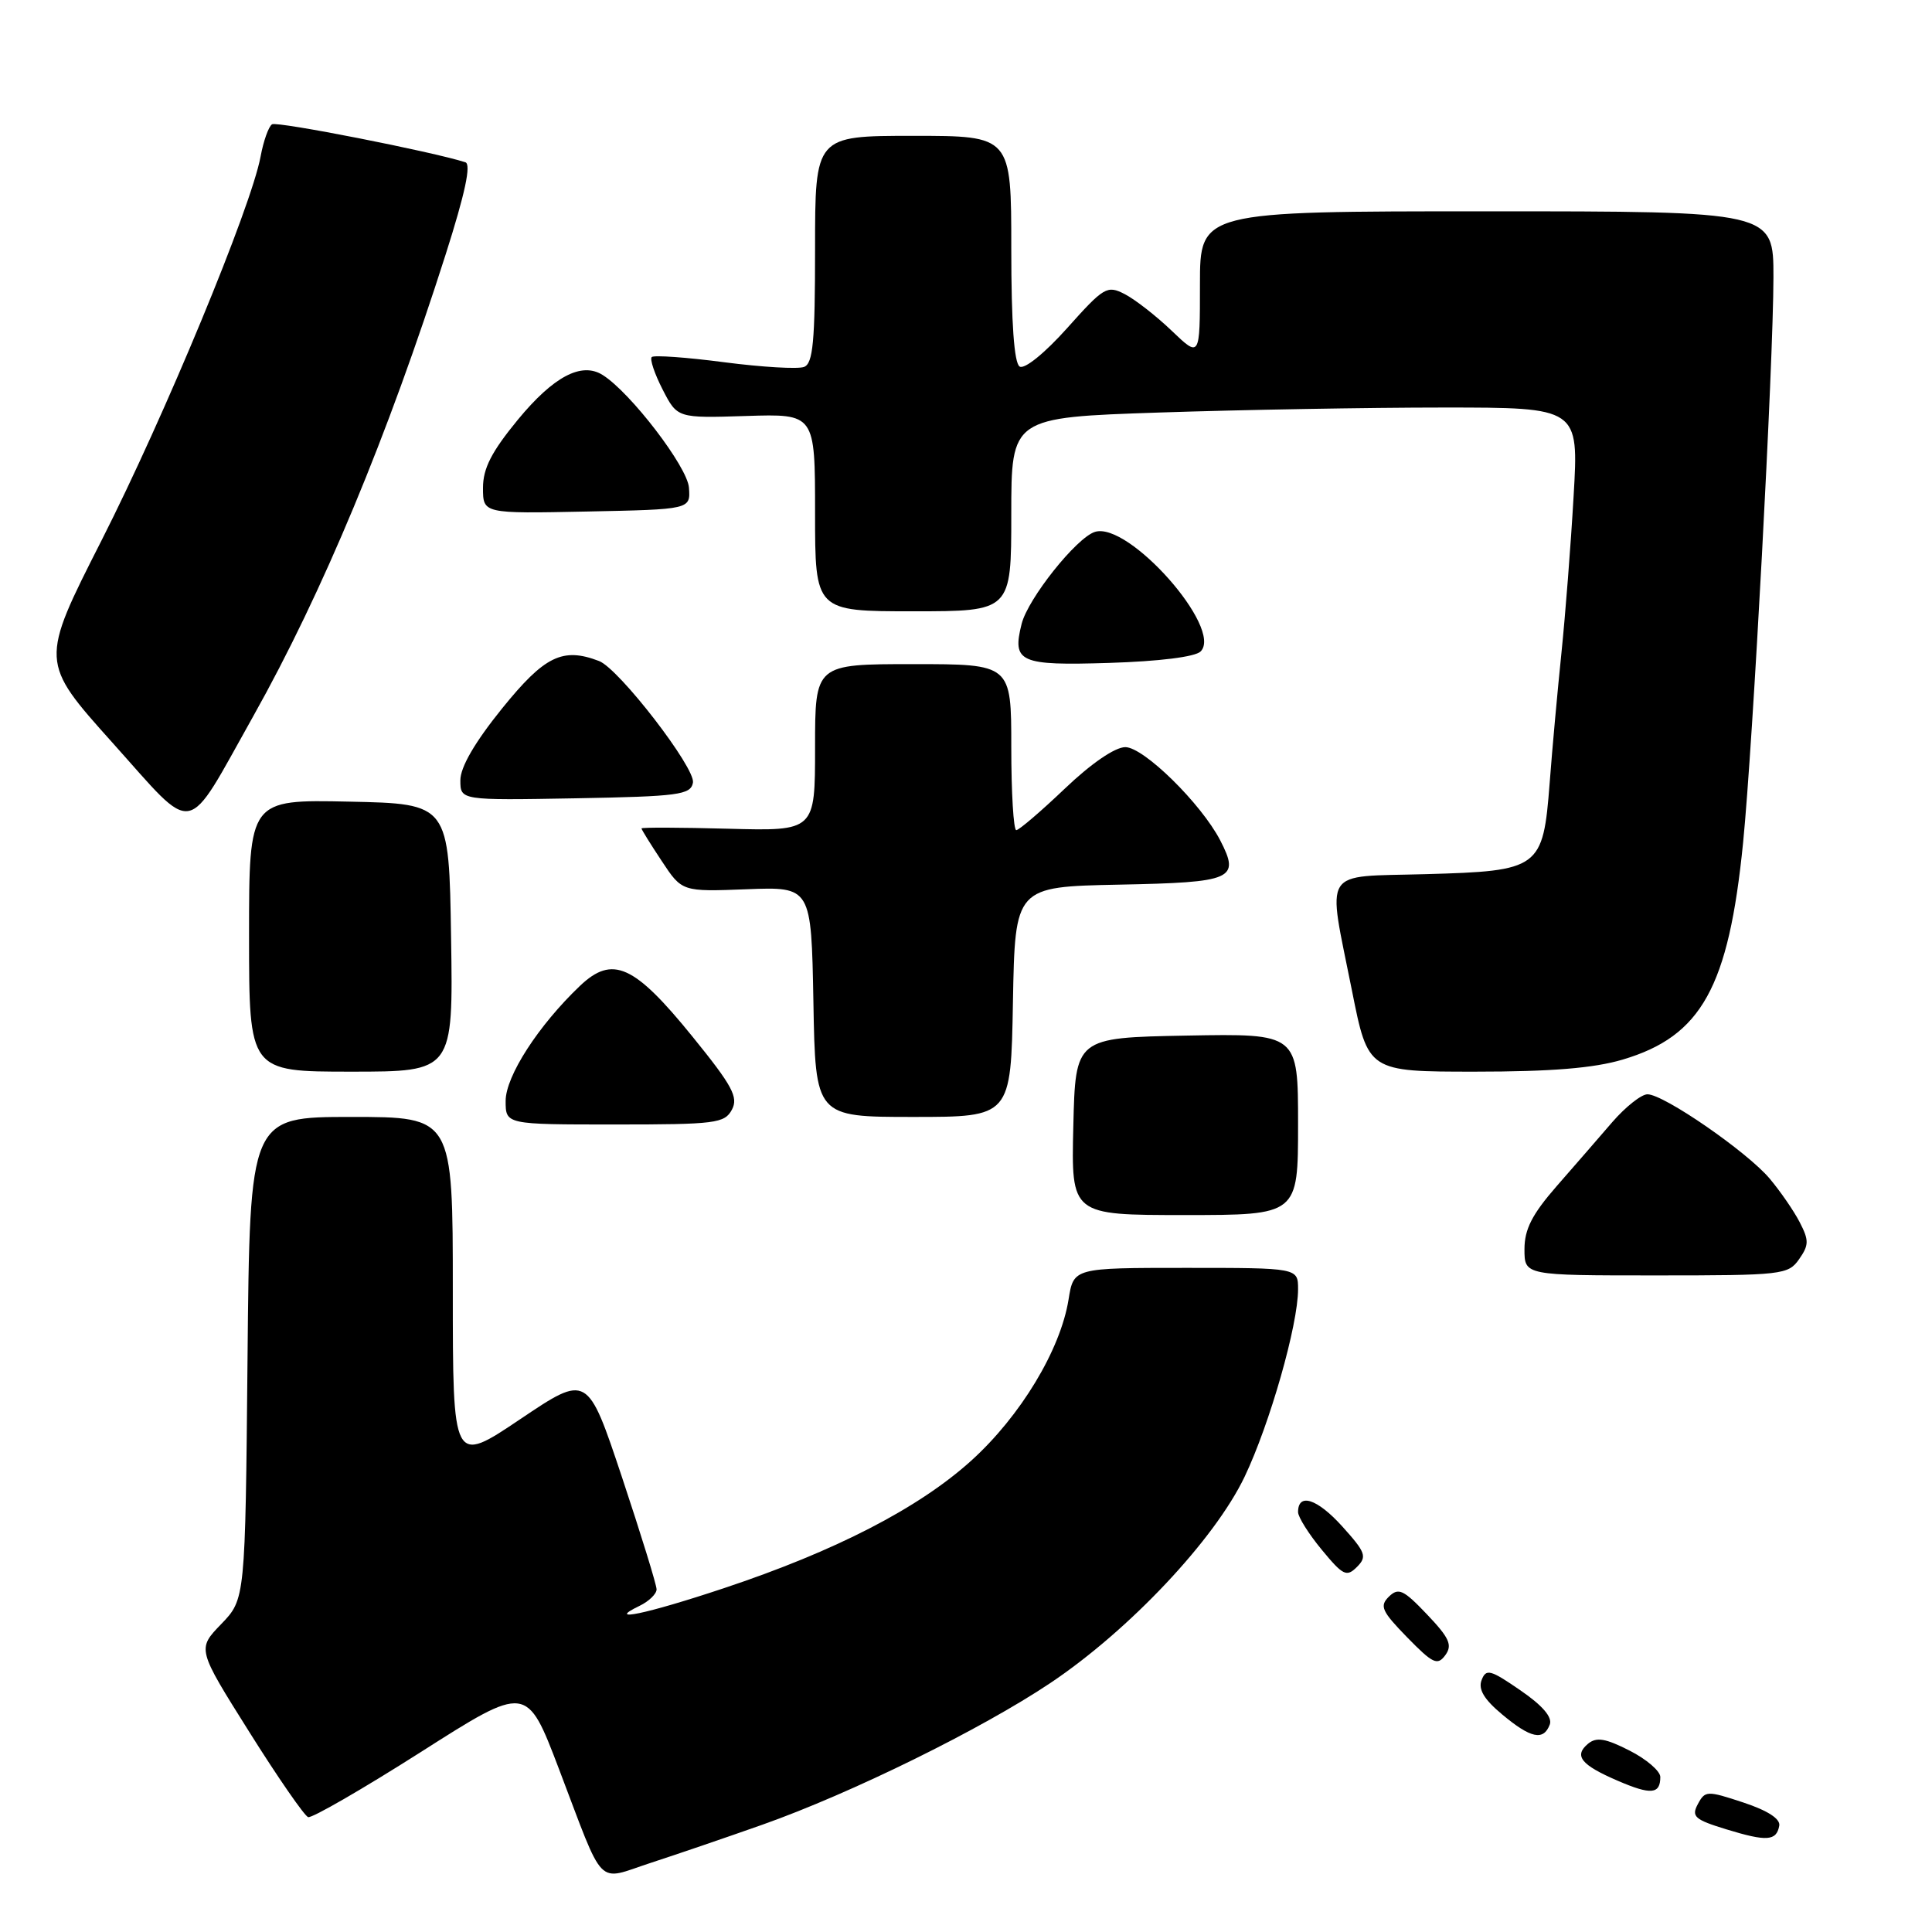 <?xml version="1.0" encoding="UTF-8" standalone="no"?>
<!DOCTYPE svg PUBLIC "-//W3C//DTD SVG 1.1//EN" "http://www.w3.org/Graphics/SVG/1.1/DTD/svg11.dtd" >
<svg xmlns="http://www.w3.org/2000/svg" xmlns:xlink="http://www.w3.org/1999/xlink" version="1.1" viewBox="0 0 256 256">
 <g >
 <path fill="currentColor"
d=" M 101.00 241.79 C 112.77 237.63 130.02 229.14 139.19 223.00 C 149.65 215.99 160.94 204.00 164.92 195.67 C 168.26 188.67 172.00 175.55 172.00 170.84 C 172.00 168.00 172.00 168.00 157.13 168.00 C 142.26 168.00 142.26 168.00 141.59 172.19 C 140.52 178.86 135.23 187.63 128.70 193.54 C 121.74 199.83 110.70 205.53 95.87 210.46 C 85.63 213.87 80.09 215.03 84.75 212.78 C 85.99 212.18 87.00 211.20 87.00 210.60 C 87.00 210.00 84.94 203.33 82.43 195.78 C 77.85 182.05 77.85 182.05 68.93 188.05 C 60.00 194.05 60.00 194.05 60.00 171.03 C 60.00 148.00 60.00 148.00 46.55 148.00 C 33.10 148.00 33.10 148.00 32.80 179.95 C 32.50 211.89 32.50 211.89 29.31 215.20 C 26.12 218.50 26.12 218.50 33.03 229.49 C 36.82 235.53 40.34 240.61 40.83 240.78 C 41.33 240.94 48.05 237.06 55.77 232.15 C 69.80 223.21 69.80 223.21 74.05 234.36 C 80.22 250.56 78.91 249.22 86.25 246.83 C 89.69 245.71 96.33 243.44 101.00 241.79 Z  M 235.76 241.92 C 235.93 241.01 234.23 239.91 231.00 238.84 C 226.19 237.25 225.93 237.26 224.97 239.06 C 224.09 240.70 224.55 241.11 228.73 242.39 C 234.11 244.04 235.39 243.95 235.76 241.92 Z  M 220.00 235.46 C 220.00 234.68 218.17 233.10 215.92 231.96 C 212.74 230.34 211.54 230.14 210.43 231.05 C 208.51 232.65 209.48 233.86 214.36 235.96 C 218.76 237.86 220.00 237.75 220.00 235.46 Z  M 205.35 228.52 C 205.73 227.55 204.40 225.99 201.45 223.97 C 197.47 221.23 196.91 221.08 196.32 222.62 C 195.85 223.84 196.65 225.18 199.04 227.17 C 202.83 230.34 204.52 230.70 205.35 228.52 Z  M 189.09 213.92 C 185.97 210.64 185.31 210.33 184.04 211.56 C 182.77 212.81 183.08 213.49 186.46 216.96 C 189.87 220.45 190.47 220.73 191.51 219.32 C 192.48 217.99 192.06 217.04 189.09 213.92 Z  M 177.84 202.24 C 174.53 198.58 172.00 197.76 172.00 200.36 C 172.00 201.01 173.41 203.26 175.14 205.35 C 177.95 208.76 178.43 209.00 179.80 207.63 C 181.17 206.26 180.96 205.70 177.84 202.24 Z  M 238.39 166.85 C 239.70 164.98 239.71 164.35 238.48 161.97 C 237.71 160.47 235.91 157.86 234.49 156.17 C 231.50 152.62 220.46 145.00 218.30 145.00 C 217.49 145.00 215.41 146.65 213.66 148.66 C 211.92 150.68 208.59 154.52 206.25 157.19 C 203.00 160.92 202.00 162.89 202.00 165.53 C 202.00 169.00 202.00 169.00 219.44 169.00 C 236.16 169.00 236.95 168.91 238.39 166.85 Z  M 172.00 148.97 C 172.00 136.95 172.00 136.95 157.25 137.22 C 142.50 137.50 142.50 137.50 142.22 149.25 C 141.94 161.00 141.94 161.00 156.97 161.00 C 172.00 161.00 172.00 161.00 172.00 148.97 Z  M 96.98 147.04 C 97.86 145.39 97.06 143.89 91.76 137.36 C 84.03 127.82 81.16 126.53 76.84 130.64 C 71.35 135.87 67.00 142.60 67.00 145.88 C 67.00 149.00 67.00 149.00 81.46 149.00 C 94.80 149.00 96.01 148.85 96.98 147.04 Z  M 134.22 132.75 C 134.50 117.50 134.50 117.50 148.29 117.22 C 163.41 116.92 164.35 116.51 161.68 111.34 C 159.15 106.47 151.55 99.00 149.11 99.00 C 147.74 99.00 144.58 101.17 141.09 104.50 C 137.91 107.53 135.02 110.00 134.66 110.00 C 134.30 110.00 134.00 105.05 134.00 99.00 C 134.00 88.00 134.00 88.00 121.00 88.00 C 108.00 88.00 108.00 88.00 108.00 99.06 C 108.00 110.12 108.00 110.12 96.50 109.81 C 90.17 109.64 85.00 109.62 85.00 109.77 C 85.00 109.92 86.21 111.87 87.69 114.10 C 90.37 118.16 90.37 118.16 98.94 117.83 C 107.50 117.50 107.50 117.50 107.78 132.75 C 108.05 148.00 108.05 148.00 121.00 148.00 C 133.95 148.00 133.95 148.00 134.22 132.75 Z  M 59.77 124.25 C 59.50 106.50 59.50 106.50 46.25 106.22 C 33.00 105.94 33.00 105.94 33.00 123.97 C 33.00 142.00 33.00 142.00 46.52 142.00 C 60.05 142.00 60.05 142.00 59.77 124.25 Z  M 215.02 140.40 C 225.46 137.30 229.05 130.83 230.97 111.65 C 232.27 98.57 234.98 48.11 234.99 36.75 C 235.00 28.00 235.00 28.00 197.00 28.00 C 159.00 28.00 159.00 28.00 159.00 37.70 C 159.00 47.41 159.00 47.41 155.25 43.82 C 153.19 41.85 150.39 39.67 149.03 38.97 C 146.70 37.77 146.28 38.02 141.40 43.48 C 138.43 46.80 135.75 48.97 135.11 48.57 C 134.38 48.11 134.00 42.84 134.00 32.94 C 134.00 18.00 134.00 18.00 121.00 18.00 C 108.00 18.00 108.00 18.00 108.00 33.03 C 108.00 45.27 107.73 48.17 106.54 48.62 C 105.74 48.93 100.98 48.65 95.97 48.00 C 90.96 47.34 86.63 47.04 86.36 47.31 C 86.08 47.59 86.73 49.52 87.80 51.61 C 89.75 55.41 89.75 55.41 98.88 55.12 C 108.00 54.83 108.00 54.83 108.00 67.92 C 108.00 81.00 108.00 81.00 121.00 81.00 C 134.00 81.00 134.00 81.00 134.00 68.16 C 134.00 55.32 134.00 55.32 153.66 54.66 C 164.47 54.30 181.39 54.00 191.26 54.00 C 209.20 54.00 209.20 54.00 208.51 65.75 C 208.14 72.21 207.41 81.55 206.90 86.50 C 206.39 91.45 205.68 99.20 205.34 103.73 C 204.46 115.11 204.05 115.41 188.90 115.83 C 174.94 116.23 175.86 114.77 179.14 131.25 C 181.28 142.00 181.28 142.00 195.46 142.00 C 205.53 142.00 211.19 141.54 215.02 140.40 Z  M 33.58 94.86 C 42.72 78.57 51.38 57.78 59.06 33.69 C 61.63 25.62 62.46 21.75 61.66 21.50 C 57.31 20.10 36.72 16.05 36.05 16.47 C 35.60 16.75 34.91 18.67 34.53 20.74 C 33.28 27.46 21.83 55.11 13.46 71.60 C 5.29 87.69 5.29 87.69 14.89 98.40 C 26.11 110.90 24.39 111.22 33.58 94.86 Z  M 91.82 103.71 C 92.19 101.79 82.02 88.60 79.38 87.59 C 74.55 85.74 72.16 86.91 66.54 93.86 C 62.92 98.34 61.00 101.65 61.00 103.39 C 61.00 106.05 61.00 106.05 76.24 105.78 C 89.96 105.53 91.51 105.32 91.82 103.71 Z  M 159.09 86.32 C 162.11 83.28 149.53 69.06 145.08 70.48 C 142.63 71.25 136.21 79.32 135.37 82.67 C 134.09 87.76 135.09 88.21 146.96 87.84 C 153.62 87.63 158.37 87.04 159.09 86.32 Z  M 91.29 64.62 C 91.10 61.87 83.55 52.01 79.86 49.69 C 77.06 47.92 73.35 49.88 68.63 55.60 C 65.13 59.86 64.00 62.06 64.00 64.64 C 64.00 68.06 64.00 68.06 77.75 67.78 C 91.50 67.50 91.50 67.50 91.29 64.62 Z "/>
</g>
</svg>